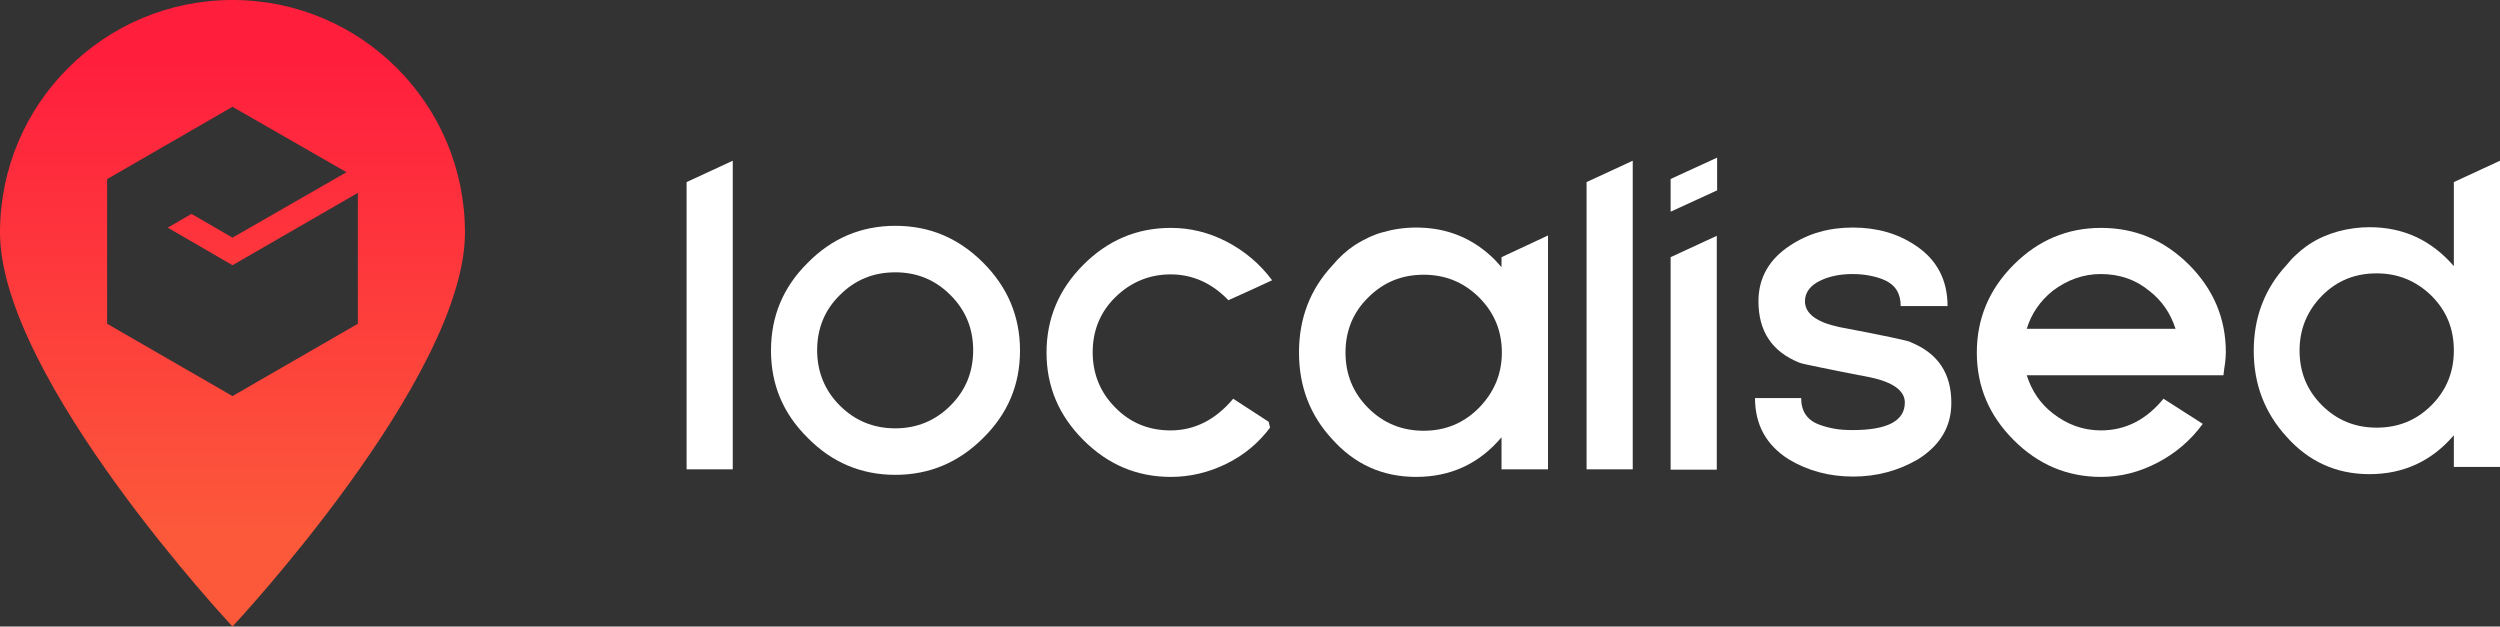 <?xml version="1.0" encoding="UTF-8" standalone="no"?>
<!-- Generator: Adobe Illustrator 20.1.0, SVG Export Plug-In . SVG Version: 6.00 Build 0)  -->

<svg
   xmlns:dc="http://purl.org/dc/elements/1.1/"
   xmlns:cc="http://creativecommons.org/ns#"
   xmlns:rdf="http://www.w3.org/1999/02/22-rdf-syntax-ns#"
   xmlns:svg="http://www.w3.org/2000/svg"
   xmlns="http://www.w3.org/2000/svg"
   xmlns:sodipodi="http://sodipodi.sourceforge.net/DTD/sodipodi-0.dtd"
   xmlns:inkscape="http://www.inkscape.org/namespaces/inkscape"
   version="1.1"
   id="Layer_1"
   x="0px"
   y="0px"
   width="725.849"
   height="181.9"
   viewBox="0 0 725.849 181.9"
   enable-background="new 0 0 526.5 95.4"
   xml:space="preserve"
   sodipodi:docname="logo-glyph-white.svg"
   inkscape:version="0.92.1 r15371"><rect x="0" y="0" width="725.849" height="181.9" fill="#333333" stroke="none"/><defs
     id="defs3703"><linearGradient
       id="SVGID_1_"
       gradientUnits="userSpaceOnUse"
       x1="67.5"
       y1="18.475"
       x2="67.5"
       y2="156.394"><stop
         offset="0"
         style="stop-color:#FF1F3D"
         id="stop3707" /><stop
         offset="1"
         style="stop-color:#FC593A"
         id="stop3709" /></linearGradient></defs><sodipodi:namedview
     pagecolor="#ffffff"
     bordercolor="#666666"
     borderopacity="1"
     objecttolerance="10"
     gridtolerance="10"
     guidetolerance="10"
     inkscape:pageopacity="0"
     inkscape:pageshadow="2"
     inkscape:window-width="1920"
     inkscape:window-height="1017"
     id="namedview3701"
     showgrid="false"
     inkscape:zoom="1.6761633"
     inkscape:cx="271.98512"
     inkscape:cy="91.546599"
     inkscape:window-x="-8"
     inkscape:window-y="-8"
     inkscape:window-maximized="1"
     inkscape:current-layer="Layer_1"
     fit-margin-top="0"
     fit-margin-left="0"
     fit-margin-right="0"
     fit-margin-bottom="0" /><path
     inkscape:connector-curvature="0"
     style="fill:url(#SVGID_1_)"
     d="M 67.5,0 C 30.2,0 0,30.2 0,67.5 c 0,42.3 67.5,114.4 67.5,114.4 0,0 67.5,-72.1 67.5,-114.4 C 135,30.2 104.8,0 67.5,0 Z M 103.9,94 67.5,115 31.1,94 V 52 L 67.5,31 100.6,50 67.5,69 55.6,62.1 48.7,66.1 67.5,77 103.9,56 Z"
     id="path3712" /><path
     inkscape:connector-curvature="0"
     style="fill:#ffffff"
     d="m 199.349,52.865 v 83.4 h 13.4 V 46.665 Z"
     id="path3721" /><path
     inkscape:connector-curvature="0"
     style="fill:#ffffff"
     d="m 460.649,52.865 v 83.4 h 13.4 V 46.665 Z"
     id="path3723" /><path
     inkscape:connector-curvature="0"
     style="fill:#ffffff"
     d="m 285.449,76.265 c -7.2,-7.2 -15.6,-10.7 -25.5,-10.7 -9.9,0 -18.4,3.6 -25.4,10.7 -7.2,7.1 -10.7,15.6 -10.7,25.5 0,9.9 3.5,18.3 10.7,25.4 7,7.1 15.5,10.7 25.4,10.7 9.9,0 18.4,-3.6 25.5,-10.7 7.2,-7.1 10.7,-15.5 10.7,-25.4 0,-9.9 -3.6,-18.4 -10.7,-25.5 z m -9.5,41.5 c -4.4,4.4 -9.8,6.6 -16,6.6 -6.3,0 -11.7,-2.2 -16.1,-6.6 -4.4,-4.4 -6.6,-9.8 -6.6,-16.1 0,-6.3 2.2,-11.7 6.6,-16 4.4,-4.4 9.7,-6.6 16.1,-6.6 6.3,0 11.6,2.2 16,6.6 4.4,4.4 6.6,9.7 6.6,16 0,6.4 -2.2,11.7 -6.6,16.1 z"
     id="path3725" /><path
     inkscape:connector-curvature="0"
     style="fill:#ffffff"
     d="m 358.049,115.765 c -5.1,6.1 -11.2,9.2 -18.2,9.2 -6.3,0 -11.7,-2.2 -16,-6.6 -4.4,-4.4 -6.6,-9.8 -6.6,-16.1 0,-6.3 2.2,-11.7 6.6,-16 4.4,-4.3 9.8,-6.6 16,-6.6 6.4,0 12,2.5 16.8,7.5 l 7.3,-3.3 5.4,-2.5 c -3.6,-4.8 -8,-8.5 -13.2,-11.2 -5.2,-2.7 -10.6,-4 -16.2,-4 -9.9,0 -18.3,3.6 -25.4,10.7 -7.1,7.1 -10.7,15.6 -10.7,25.5 0,9.9 3.6,18.3 10.7,25.4 7.1,7.1 15.5,10.7 25.4,10.7 5.6,0 11,-1.3 16.1,-3.8 5.1,-2.5 9.3,-6 12.7,-10.5 l -0.4,-1.7 z"
     id="path3727" /><path
     inkscape:connector-curvature="0"
     style="fill:#ffffff"
     d="m 435.949,74.665 v 2.9 c -0.6,-0.7 -1.3,-1.4 -1.9,-2.1 -6.3,-6.3 -13.9,-9.4 -22.9,-9.4 -3.4,0 -6.7,0.5 -9.8,1.4 -1.2,0.3 -2.4,0.8 -3.6,1.3 -1.5,0.7 -3,1.5 -4.4,2.4 v 0 c -2.4,1.6 -4.5,3.5 -6.5,5.9 -6.5,7 -9.7,15.4 -9.7,25.3 0,9.8 3.2,18.2 9.6,25.1 6.5,7.3 14.6,11 24.4,11 10,0 18.3,-3.8 24.8,-11.5 v 9.3 h 13.5 V 68.365 Z m -6.6,43.8 c -4.4,4.4 -9.7,6.6 -16,6.6 -6.3,0 -11.7,-2.2 -16.1,-6.6 -4.4,-4.4 -6.6,-9.8 -6.6,-16.1 0,-6.3 2.2,-11.7 6.6,-16 4.4,-4.4 9.7,-6.6 16.1,-6.6 3,0 5.8,0.5 8.4,1.5 2.8,1.1 5.4,2.8 7.7,5.1 4.4,4.4 6.6,9.7 6.6,16 0,6.3 -2.3,11.6 -6.7,16.1 z"
     id="path3729" /><path
     inkscape:connector-curvature="0"
     style="fill:#ffffff"
     d="m 485.049,74.665 v 61.7 h 13.4 V 68.465 Z"
     id="path3731" /><path
     inkscape:connector-curvature="0"
     style="fill:#ffffff"
     d="m 554.749,99.365 h 0.1 c -0.6,-0.4 -7.6,-1.9 -20.8,-4.4 -6.6,-1.4 -10,-3.9 -10,-7.5 0,-2.6 1.6,-4.7 4.7,-6.1 2.6,-1.2 5.6,-1.8 9.2,-1.8 1.9,0 3.6,0.2 5.1,0.5 1.5,0.3 2.9,0.7 4.2,1.3 3.1,1.4 4.6,3.9 4.6,7.5 h 13.6 c 0,-7.6 -3.1,-13.5 -9.3,-17.6 -5.2,-3.5 -11.3,-5.2 -18.2,-5.2 -6.9,0 -12.9,1.7 -18.2,5.2 -6.1,4 -9.2,9.4 -9.2,16.2 0,8.7 3.9,14.6 11.8,17.8 0.7,0.3 2.7,0.7 6.1,1.4 3.4,0.7 8.3,1.7 14.6,2.9 6.6,1.4 10,3.9 10,7.3 0,5.3 -5,8 -15.1,8 -2,0 -3.8,-0.1 -5.4,-0.4 -1.6,-0.3 -3.1,-0.7 -4.4,-1.2 -3.5,-1.3 -5.2,-3.9 -5.2,-7.7 h -13.4 c 0,7.8 3.3,13.7 9.8,17.8 5.5,3.3 11.7,5 18.7,5 6.9,0 13.1,-1.7 18.8,-5 6.5,-4.1 9.7,-9.5 9.7,-16.4 0,-8.6 -3.9,-14.4 -11.8,-17.6 z"
     id="path3733" /><path
     inkscape:connector-curvature="0"
     style="fill:#ffffff"
     d="m 635.549,76.865 c -7.1,-7.1 -15.6,-10.7 -25.5,-10.7 -9.9,0 -18.3,3.6 -25.4,10.7 -7.1,7.1 -10.7,15.6 -10.7,25.5 0,9.9 3.6,18.3 10.7,25.4 7.1,7.1 15.5,10.7 25.4,10.7 5.7,0 11.1,-1.4 16.3,-4.1 5.2,-2.7 9.6,-6.4 13.2,-11.3 l -11.4,-7.3 c -5,6.1 -11,9.2 -18.2,9.2 -5.1,0 -9.8,-1.7 -14,-5 -3.7,-2.9 -6.1,-6.6 -7.5,-11 h 57.1 c 0.2,-1.4 0.3,-2.7 0.5,-3.7 0.1,-1.1 0.2,-2.1 0.2,-3 0,-9.8 -3.6,-18.3 -10.7,-25.4 z m -47.1,18.6 c 1.3,-4.3 3.8,-8 7.5,-11 4.2,-3.2 8.9,-4.9 14,-4.9 5.4,0 10.1,1.6 14.1,4.9 3.6,2.8 6.1,6.4 7.6,11 z"
     id="path3735" /><polygon
     transform="translate(199.349,43.765)"
     style="fill:#ffffff"
     points="299.2,2 285.7,8.2 285.7,17.7 299.2,11.5 "
     id="polygon3737" /><path
     inkscape:connector-curvature="0"
     style="fill:#ffffff"
     d="m 712.449,52.865 v 24.4 c -6.6,-7.6 -14.7,-11.3 -24.5,-11.3 -1.5,0 -3,0.1 -4.5,0.3 v 0 c -3.1,0.4 -6,1.2 -8.8,2.4 -3,1.3 -5.7,3.1 -8.1,5.4 -0.9,0.8 -1.8,1.8 -2.6,2.8 -6.4,6.9 -9.6,15.2 -9.6,25 0,9.7 3.2,18 9.5,24.9 6.4,7.2 14.4,10.9 24.1,10.9 9.9,0 18.1,-3.8 24.5,-11.3 v 9.2 h 13.4 V 46.665 Z m -6.5,64.8 c -4.4,4.4 -9.7,6.5 -15.9,6.5 -6.3,0 -11.6,-2.2 -15.9,-6.5 -4.4,-4.4 -6.5,-9.7 -6.5,-15.9 0,-6.2 2.2,-11.5 6.5,-15.9 4.4,-4.4 9.6,-6.5 15.9,-6.5 6.2,0 11.5,2.2 15.9,6.5 4.4,4.4 6.5,9.6 6.5,15.9 0,6.3 -2.2,11.6 -6.5,15.9 z"
     id="path3739" /></svg>